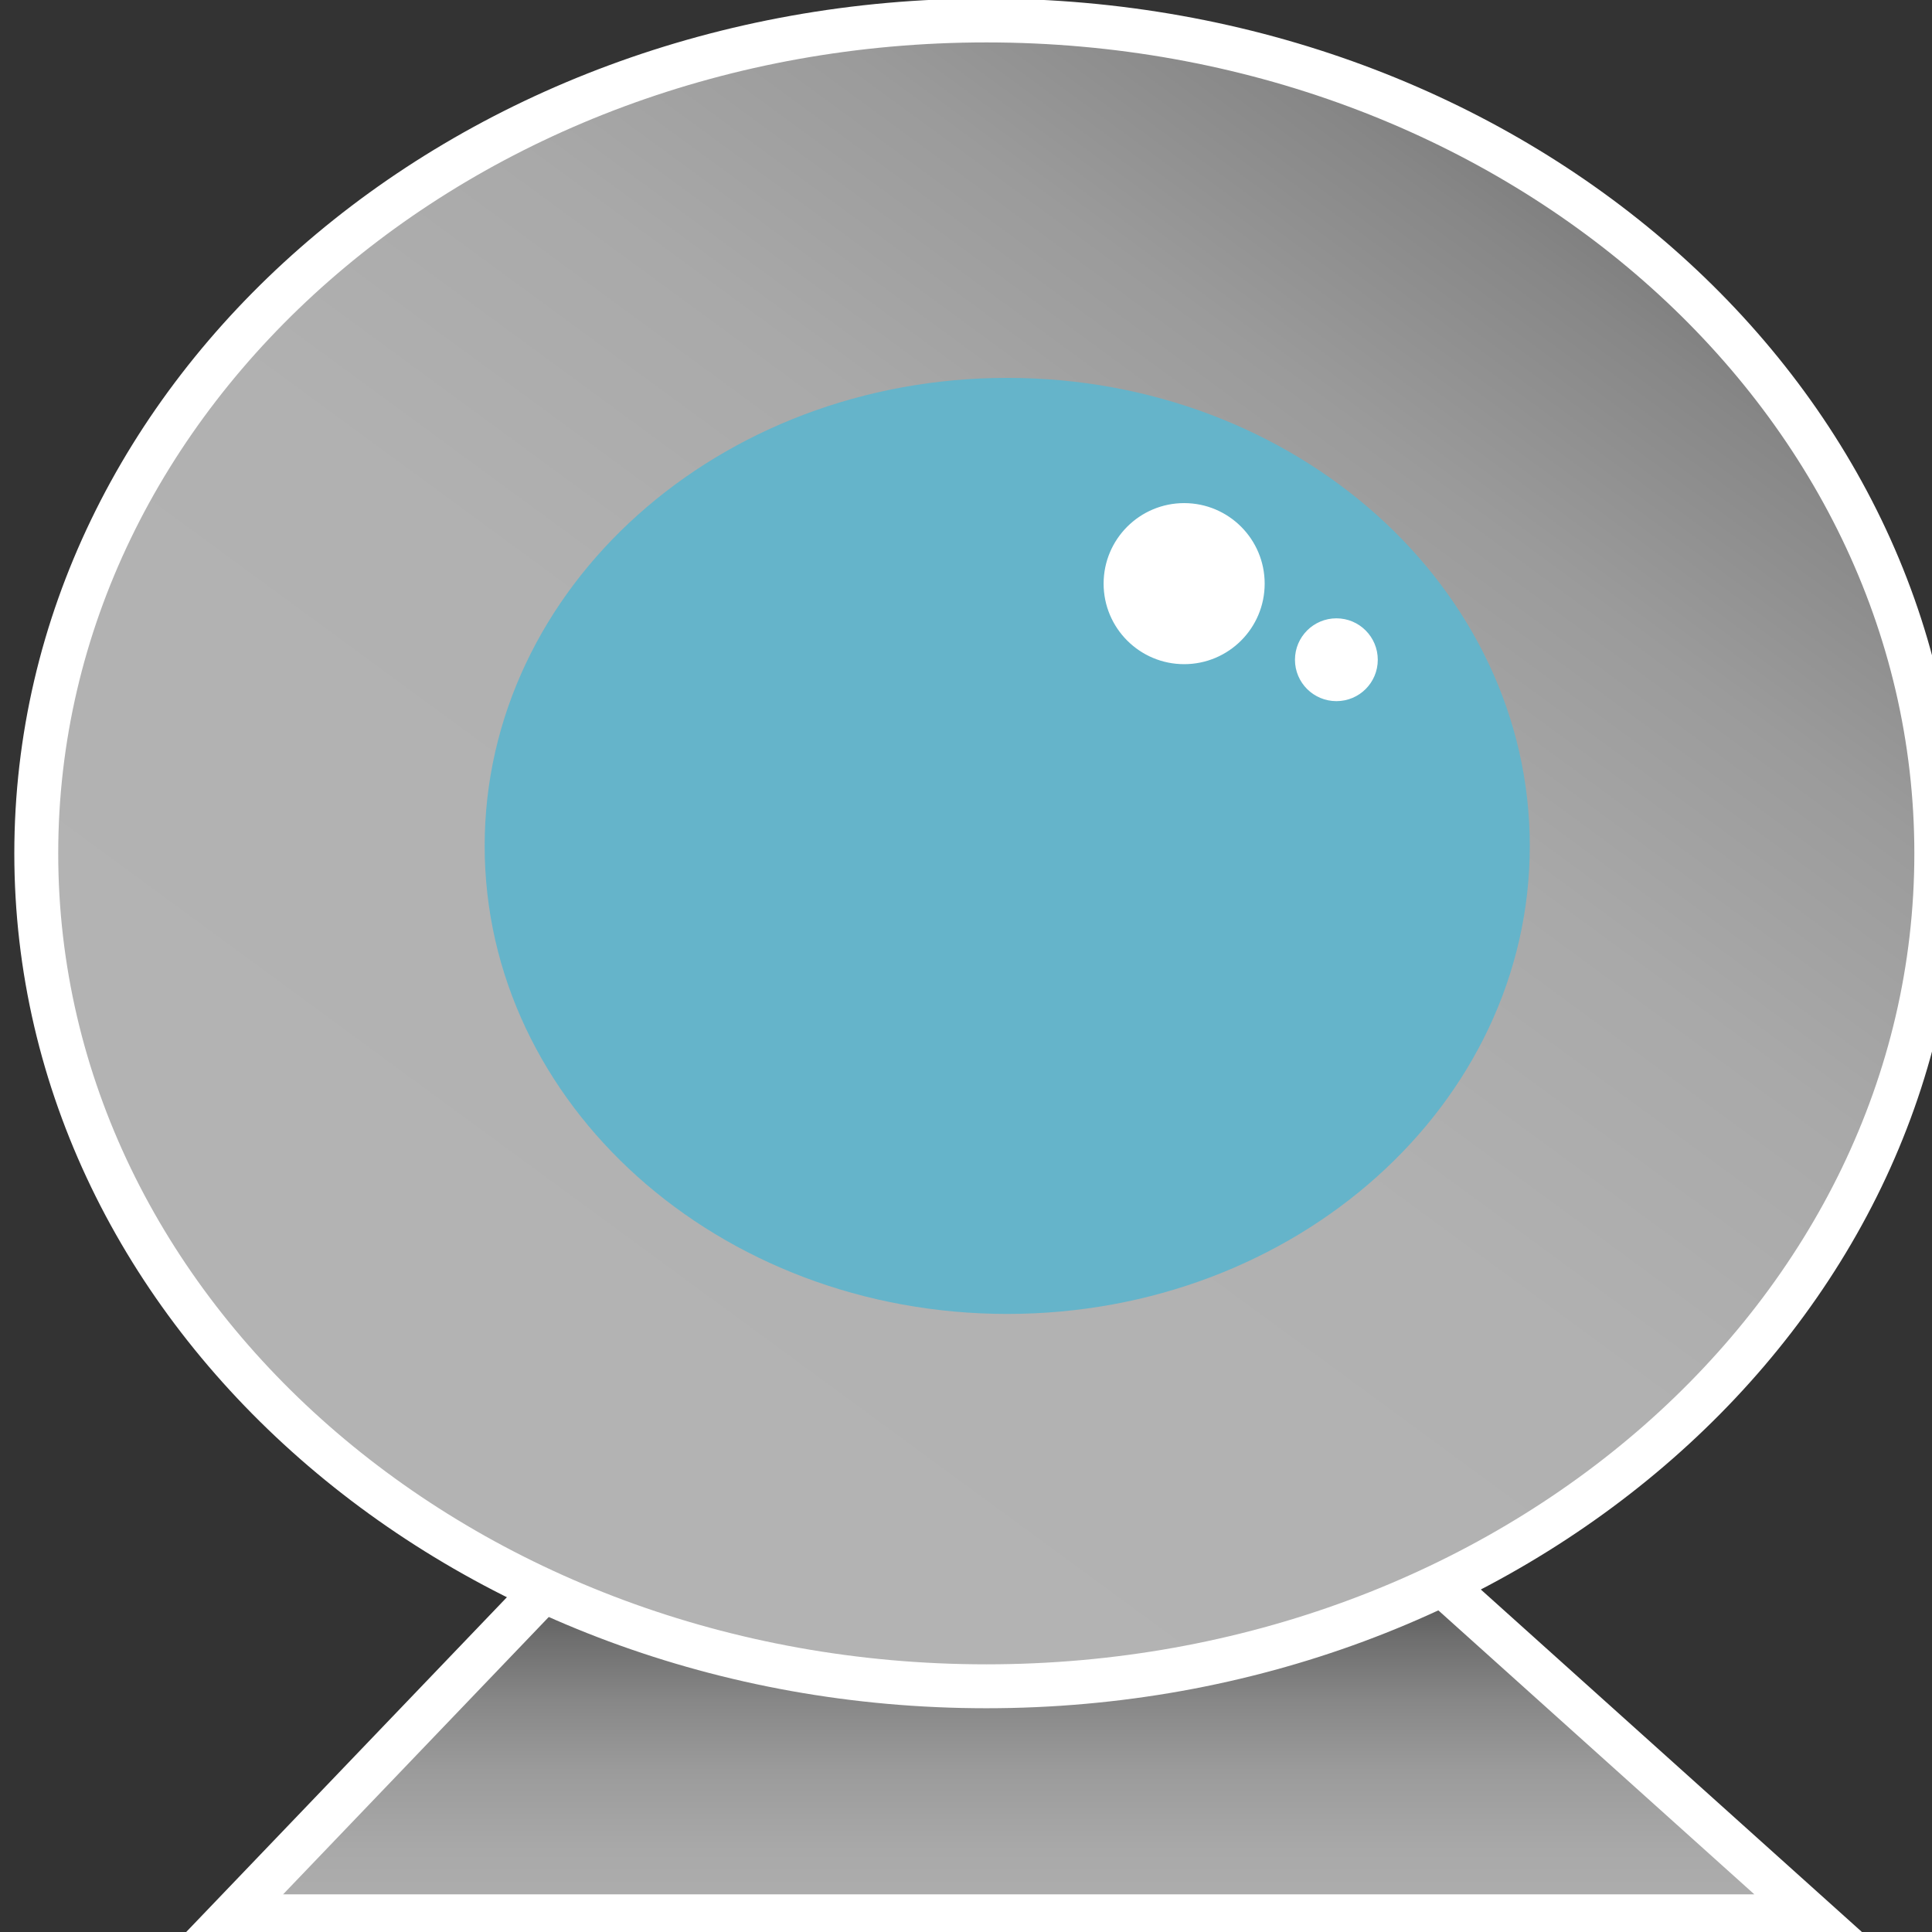<?xml version="1.0" encoding="UTF-8" standalone="no"?>
<!DOCTYPE svg PUBLIC "-//W3C//DTD SVG 1.1//EN" "http://www.w3.org/Graphics/SVG/1.1/DTD/svg11.dtd">
<svg version="1.1" xmlns="http://www.w3.org/2000/svg" xmlns:xlink="http://www.w3.org/1999/xlink" preserveAspectRatio="xMidYMid meet" viewBox="0 0 220 220" width="220" height="220"><rect x="0" y="0" width="220" height="220" fill="#333333" stroke="none"/><defs><path d="M160 176.61L206.29 218.21L26.38 218.21L66.23 176.61L160 176.61Z" id="aOvYoFaPg"></path><linearGradient id="gradientbDuIVBA8" gradientUnits="userSpaceOnUse" x1="116.34" y1="243.61" x2="116.34" y2="168.02"><stop style="stop-color: #b3b3b3;stop-opacity: 1" offset="0.711%"></stop><stop style="stop-color: #b1b1b1;stop-opacity: 1" offset="28.36%"></stop><stop style="stop-color: #a9a9a9;stop-opacity: 1" offset="43.48%"></stop><stop style="stop-color: #9b9b9b;stop-opacity: 1" offset="55.58%"></stop><stop style="stop-color: #878787;stop-opacity: 1" offset="66.08%"></stop><stop style="stop-color: #6e6e6e;stop-opacity: 1" offset="75.54%"></stop><stop style="stop-color: #4f4f4f;stop-opacity: 1" offset="84.26%"></stop><stop style="stop-color: #2b2b2b;stop-opacity: 1" offset="92.24%"></stop><stop style="stop-color: #020202;stop-opacity: 1" offset="99.75%"></stop><stop style="stop-color: #000000;stop-opacity: 1" offset="100%"></stop></linearGradient><path d="M220.49 97.18C220.49 149.56 172.05 192.02 112.31 192.02C52.56 192.02 4.13 149.56 4.13 97.18C4.13 44.79 52.56 2.33 112.31 2.33C172.05 2.33 220.49 44.79 220.49 97.18Z" id="aJxvp0Los"></path><linearGradient id="gradientdWXtTq3ez" gradientUnits="userSpaceOnUse" x1="65.59" y1="160.86" x2="217.71" y2="-46.49"><stop style="stop-color: #b3b3b3;stop-opacity: 1" offset="0.711%"></stop><stop style="stop-color: #b1b1b1;stop-opacity: 1" offset="28.36%"></stop><stop style="stop-color: #a9a9a9;stop-opacity: 1" offset="43.48%"></stop><stop style="stop-color: #9b9b9b;stop-opacity: 1" offset="55.58%"></stop><stop style="stop-color: #878787;stop-opacity: 1" offset="66.08%"></stop><stop style="stop-color: #6e6e6e;stop-opacity: 1" offset="75.54%"></stop><stop style="stop-color: #4f4f4f;stop-opacity: 1" offset="84.26%"></stop><stop style="stop-color: #2b2b2b;stop-opacity: 1" offset="92.24%"></stop><stop style="stop-color: #020202;stop-opacity: 1" offset="99.75%"></stop><stop style="stop-color: #000000;stop-opacity: 1" offset="100%"></stop></linearGradient><path d="M174.2 96.33C174.2 125.76 147.56 149.62 114.7 149.62C81.83 149.62 55.19 125.76 55.19 96.33C55.19 66.89 81.83 43.03 114.7 43.03C147.56 43.03 174.2 66.89 174.2 96.33Z" id="b1OTcQkv9p"></path><path d="M134.84 57.79C130.06 57.79 126.17 61.67 126.17 66.46C126.17 71.25 130.06 75.13 134.84 75.13C139.63 75.13 143.51 71.25 143.51 66.46C143.51 61.67 139.63 57.79 134.84 57.79Z" id="a3hBULQTJ"></path><path d="M152.18 70.91C149.85 70.91 147.96 72.8 147.96 75.13C147.96 77.46 149.85 79.34 152.18 79.34C154.51 79.34 156.39 77.46 156.39 75.13C156.39 72.8 154.51 70.91 152.18 70.91Z" id="a3aOpwrUHX"></path></defs><g><g><g><use xlink:href="#aOvYoFaPg" opacity="1" fill="url(#gradientbDuIVBA8)"></use><g><use xlink:href="#aOvYoFaPg" opacity="1" fill-opacity="0" stroke="#ffffff" stroke-width="5" stroke-opacity="1"></use></g></g><g><use xlink:href="#aJxvp0Los" opacity="1" fill="url(#gradientdWXtTq3ez)"></use><g><use xlink:href="#aJxvp0Los" opacity="1" fill-opacity="0" stroke="#ffffff" stroke-width="5" stroke-opacity="1"></use></g></g><g><use xlink:href="#b1OTcQkv9p" opacity="1" fill="#65b4ca" fill-opacity="1"></use><g><use xlink:href="#b1OTcQkv9p" opacity="1" fill-opacity="0" stroke="#000000" stroke-width="1" stroke-opacity="0"></use></g></g><g><use xlink:href="#a3hBULQTJ" opacity="1" fill="#ffffff" fill-opacity="1"></use><g><use xlink:href="#a3hBULQTJ" opacity="1" fill-opacity="0" stroke="#ffffff" stroke-width="1" stroke-opacity="1"></use></g></g><g><use xlink:href="#a3aOpwrUHX" opacity="1" fill="#ffffff" fill-opacity="1"></use><g><use xlink:href="#a3aOpwrUHX" opacity="1" fill-opacity="0" stroke="#ffffff" stroke-width="1" stroke-opacity="1"></use></g></g></g></g></svg>